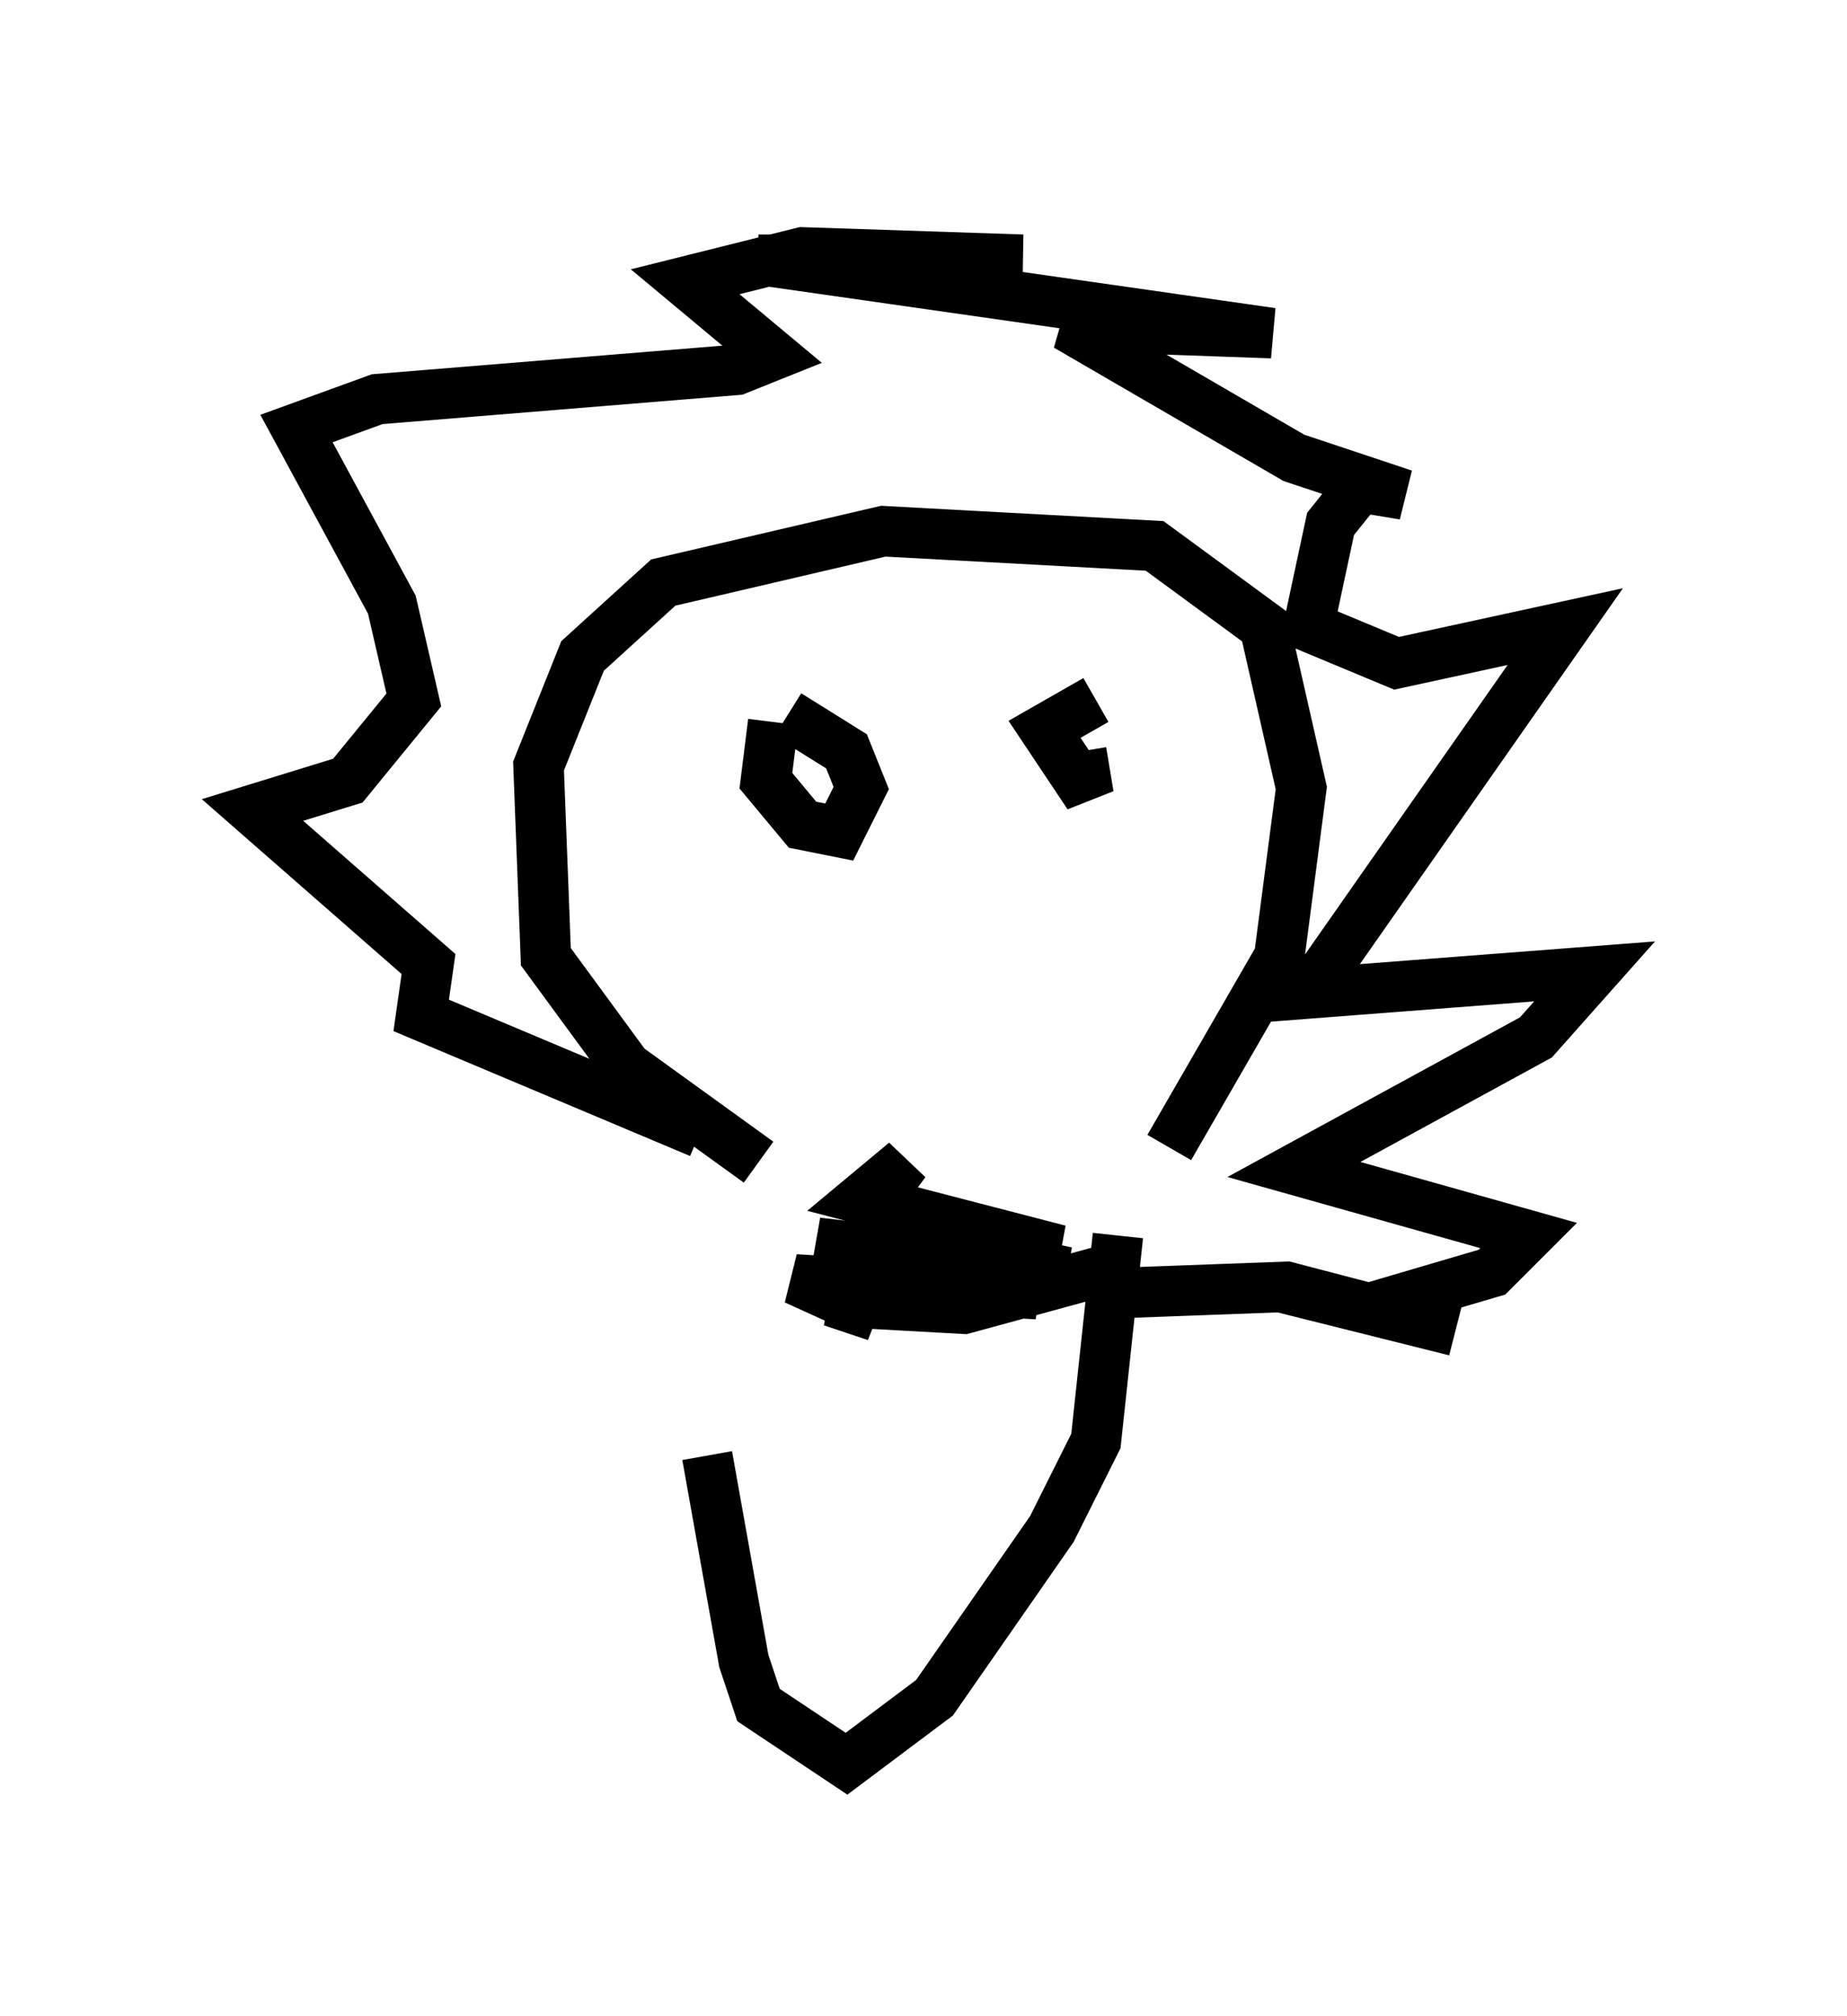 <?xml version="1.0" encoding="utf-8" ?>
<svg baseProfile="full" height="39.922" version="1.1" width="36.581" xmlns="http://www.w3.org/2000/svg" xmlns:ev="http://www.w3.org/2001/xml-events" xmlns:xlink="http://www.w3.org/1999/xlink"><defs /><rect fill="white" height="39.922" width="36.581" x="0" y="0" /><path d="M14.587, 24.028 m-0.581, 4.793 l0.726, 4.067 0.291, 0.872 l1.743, 1.162 1.743, -1.307 l2.324, -3.341 0.872, -1.743 l0.436, -4.067 m-7.117, -1.453 l-2.615, -1.888 -1.598, -2.179 l-0.145, -3.777 0.872, -2.179 l1.598, -1.453 4.358, -1.017 l5.374, 0.291 2.179, 1.598 l0.726, 3.196 -0.436, 3.341 l-2.179, 3.777 m-5.52, 3.777 l0.0, 0.0 m2.615, -0.872 l0.0, 0.0 m-4.939, -11.33 l-0.145, 1.162 0.726, 0.872 l0.726, 0.145 0.436, -0.872 l-0.291, -0.726 -1.162, -0.726 m6.101, -0.291 l-1.017, 0.581 0.872, 1.307 l-0.145, -0.872 m-7.553, 7.553 l-5.52, -2.324 0.145, -1.017 l-3.486, -3.05 1.888, -0.581 l1.307, -1.598 -0.436, -1.888 l-1.888, -3.486 1.598, -0.581 l7.117, -0.581 0.726, -0.291 l-1.743, -1.453 2.324, -0.581 l4.358, 0.145 -5.229, 0.0 l10.168, 1.453 -4.067, -0.145 l4.503, 2.615 2.179, 0.726 l-0.872, -0.145 -0.581, 0.726 l-0.436, 2.034 1.743, 0.726 l3.341, -0.726 -5.084, 7.263 l5.665, -0.436 -1.162, 1.307 l-4.793, 2.615 4.648, 1.307 l-0.726, 0.726 -2.469, 0.726 l1.743, 0.436 -3.341, -0.872 l-3.922, 0.145 m-4.503, -1.453 l0.872, -1.162 -0.872, 0.726 l3.922, 1.017 -3.922, -0.436 l4.067, 0.872 -4.939, -0.581 l4.358, 1.017 -4.793, -0.291 l1.598, 0.726 -0.872, -0.291 l2.615, 0.145 3.196, -0.872 " fill="none" stroke="black" stroke-width="1" /></svg>